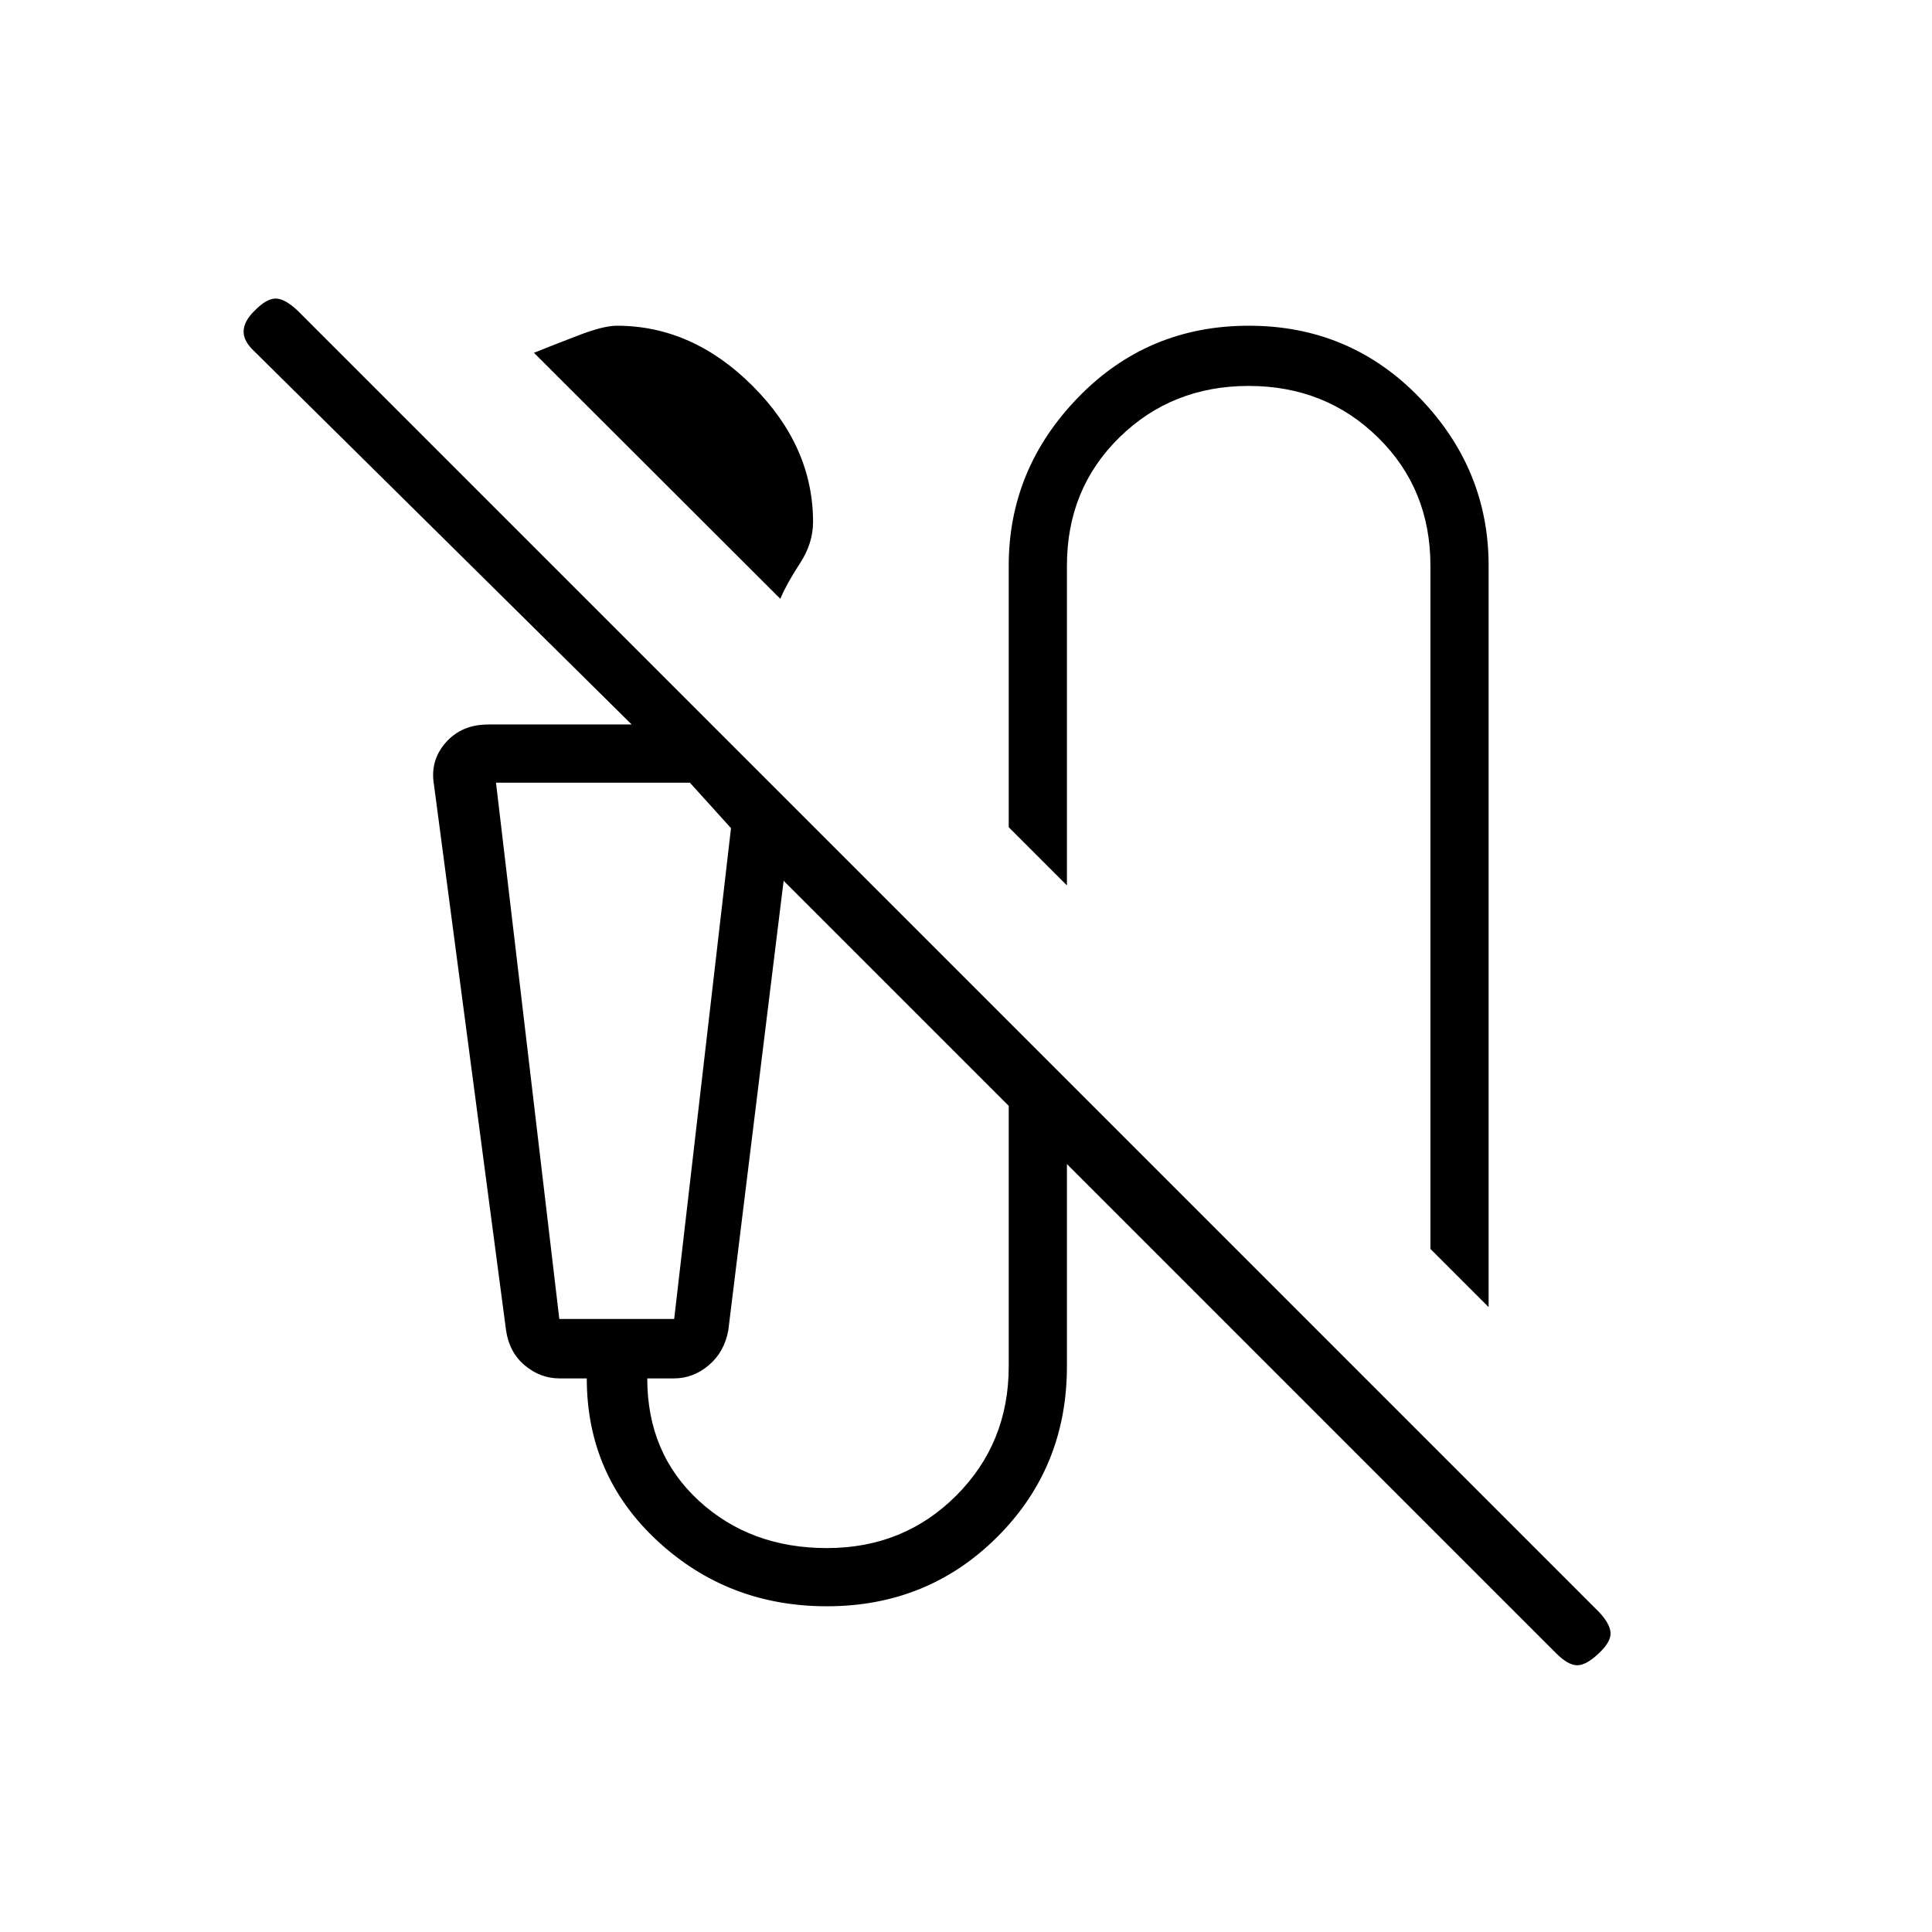 <svg xmlns="http://www.w3.org/2000/svg" height="20" viewBox="0 -960 960 960" width="20"><path d="M387.73-662.46 265.31-784.7q9.38-3.76 21.98-8.61 12.59-4.84 19.17-4.84 37.64 0 67.59 30 29.95 30 29.95 67.53 0 10.62-6.52 20.58-6.52 9.96-9.75 17.58ZM739.69-310.5l-28.92-28.92v-339.5q0-38.16-26.08-63.73-26.07-25.58-64.23-25.58-38.15 0-64.23 25.58-26.08 25.57-26.08 63.73v158.88l-28.92-28.92v-129.96q0-48.08 34.55-83.66 34.54-35.57 84.73-35.57 50.18 0 84.68 35.57 34.5 35.58 34.5 83.66v368.42Zm33.57 172.03L530.15-381.58v100.5q0 50.17-34.54 84.7t-84.73 34.53q-49.19 0-84.25-32.53t-35.06-80.7H278q-9.49 0-17.22-6.46-7.74-6.46-9.33-17.48l-35.83-271.17q-2-11.9 5.88-20.86 7.89-8.95 21.08-8.95h71.3L126.49-785.31q-5.68-5.23-5.43-10.29.25-5.05 5.6-10.15 5.76-5.9 10.3-5.9 4.54 0 10.92 6l646.77 646.77q5.23 5.61 5.62 10.03.38 4.43-5.62 10.18-6.38 6.13-10.92 6.13t-10.47-5.93ZM277.92-304.62H335l28.23-243.88-20.42-22.58h-96.35l31.46 266.46Zm133 113.85q38.16 0 64.23-26.08 26.08-26.07 26.08-64.23V-410.5L389.38-522.35l-27.5 223.43q-2 10.8-9.73 17.32-7.74 6.52-17.23 6.52h-13.3q0 37.16 25.57 60.73 25.58 23.58 63.73 23.58Zm-133-380.31h-31.46 116.77-85.31Z"/></svg>